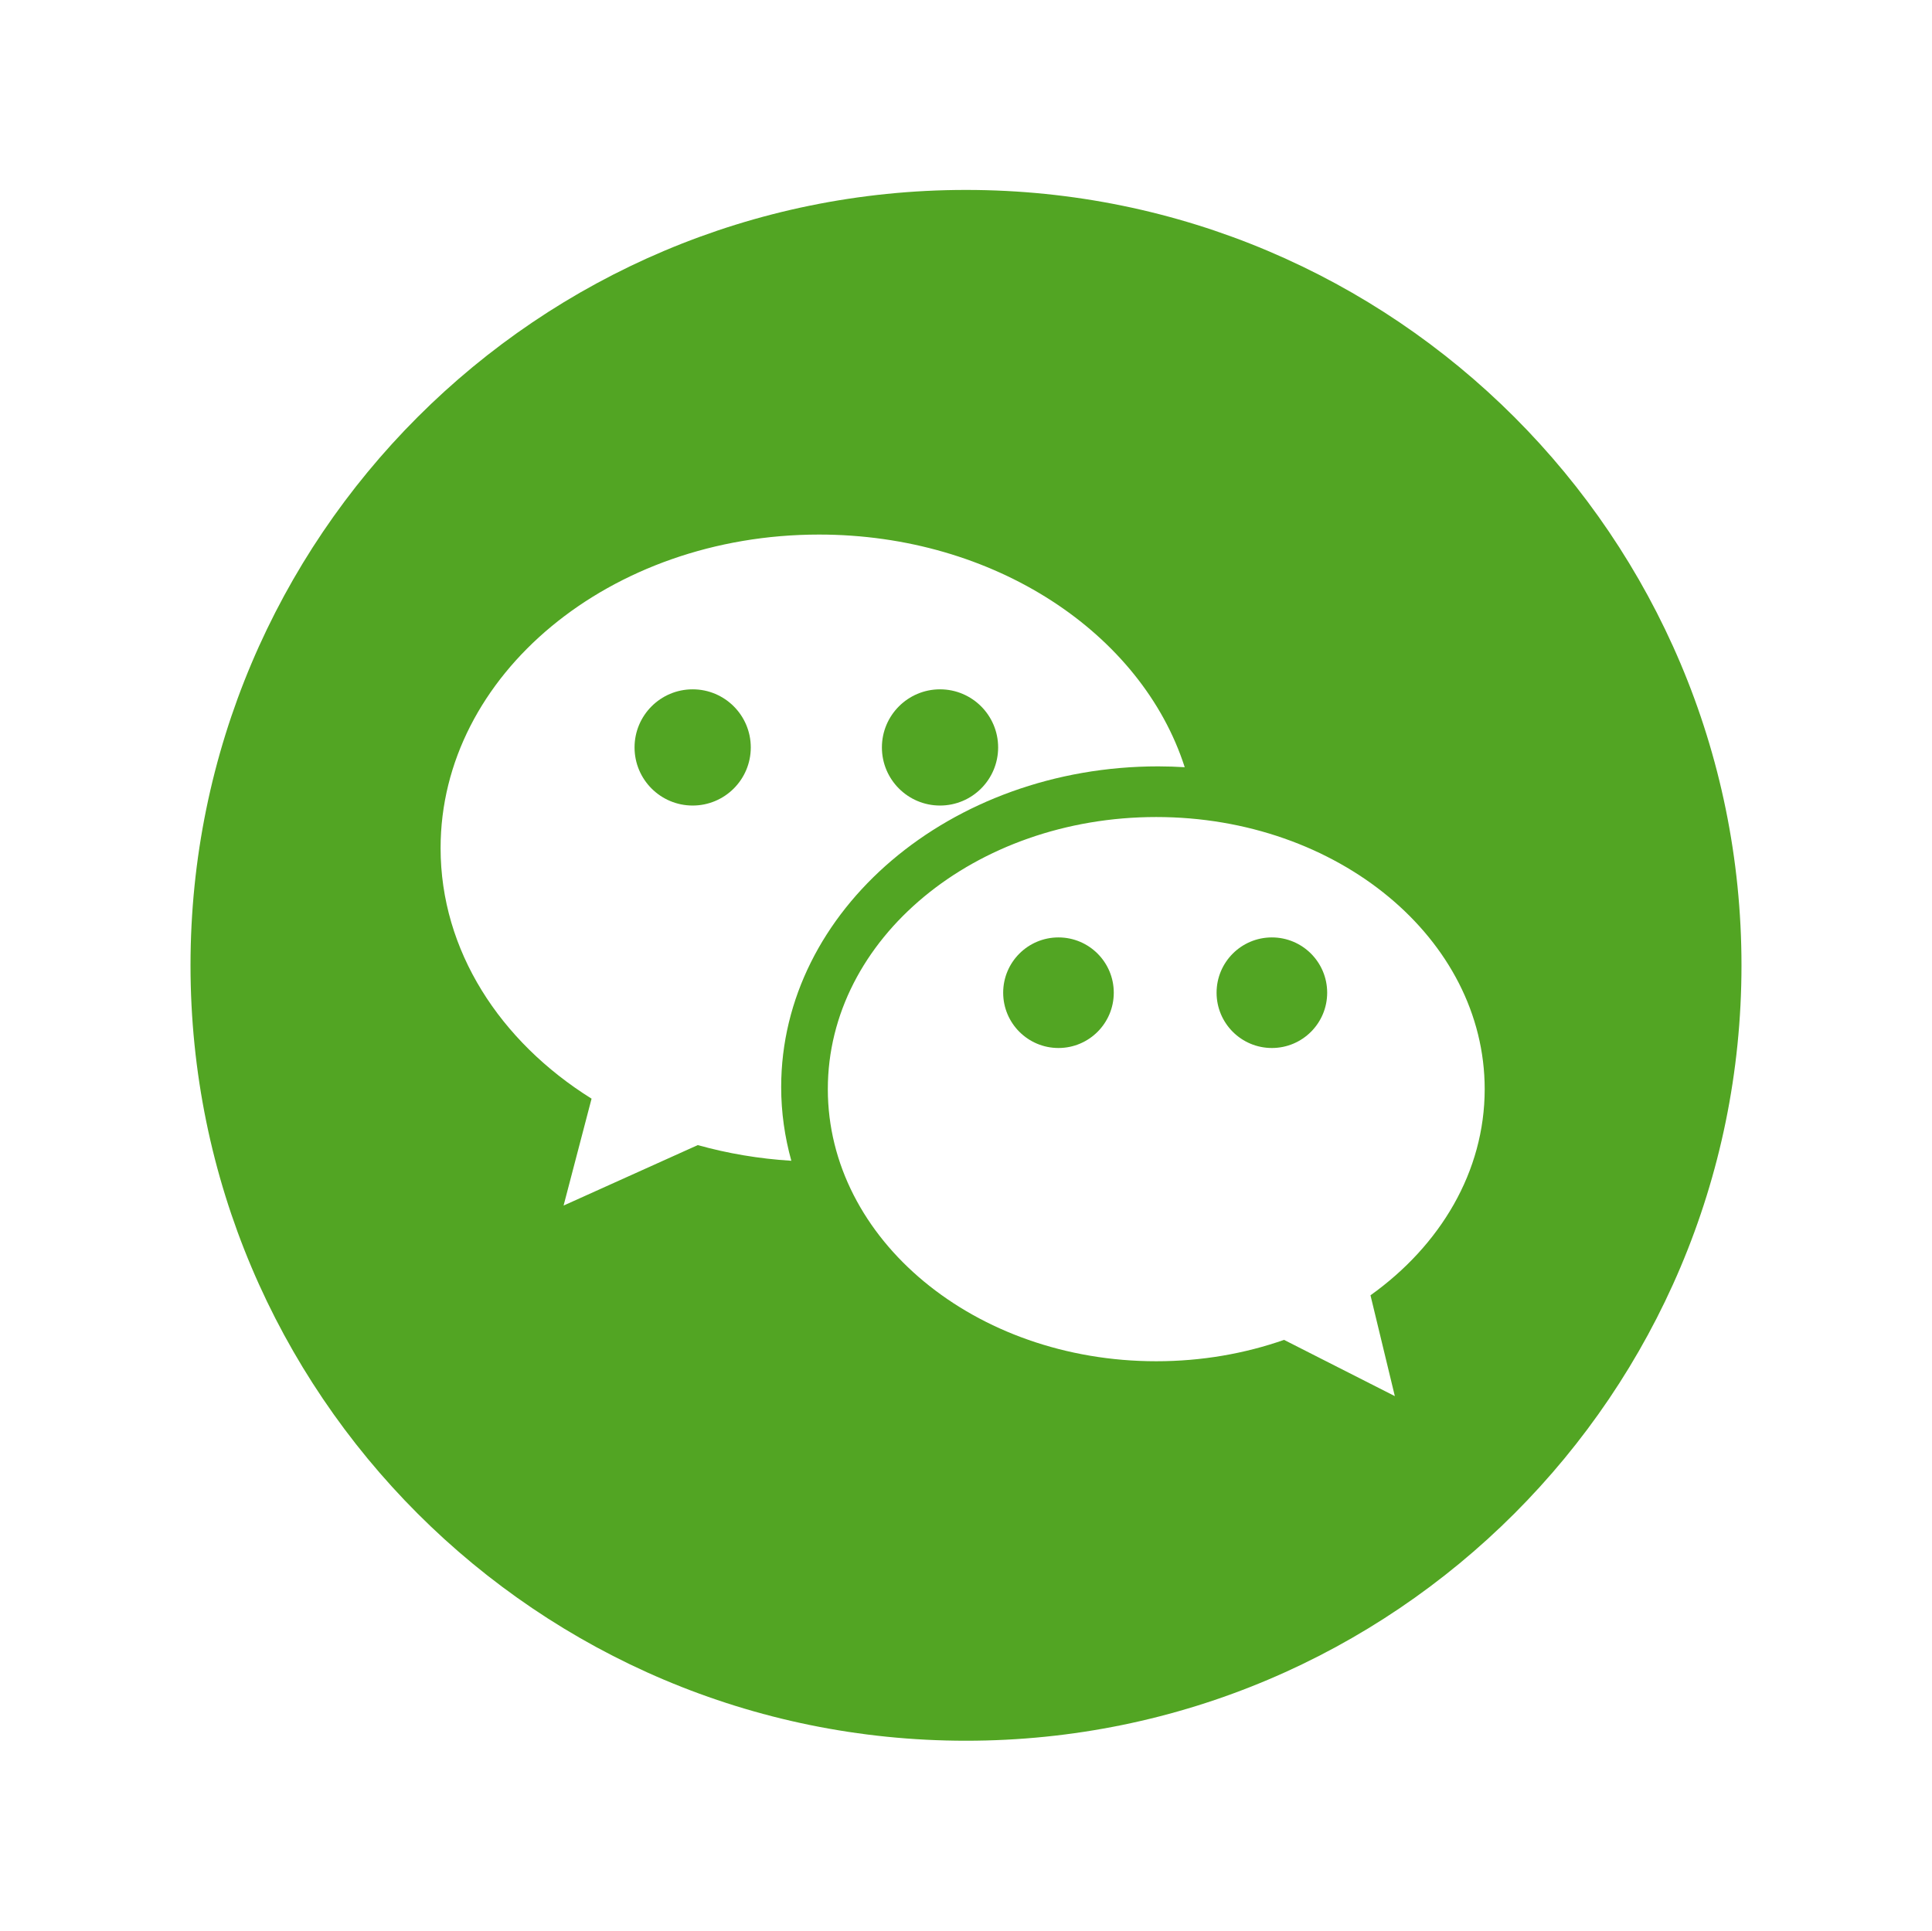 <?xml version="1.0" ?><!DOCTYPE svg  PUBLIC '-//W3C//DTD SVG 1.1//EN'  'http://www.w3.org/Graphics/SVG/1.1/DTD/svg11.dtd'><svg enable-background="new 0 0 144.083 144" height="144px" id="WeChat" version="1.1" viewBox="0 0 144.083 144" width="144.083px" xml:space="preserve" xmlns="http://www.w3.org/2000/svg" xmlns:xlink="http://www.w3.org/1999/xlink"><circle cx="70.104" fill="#52a523" cy="55.748" r="4.334"/><circle cx="78.938" fill="#52a523" cy="74.042" r="4.124"/><circle fill="#52a523" cx="51.657" cy="55.748" r="4.334"/><path d="M72.041,14.166C40.1,14.166,14.208,40.061,14.208,72s25.893,57.834,57.833,57.834c31.939,0,57.834-25.895,57.834-57.834  S103.98,14.166,72.041,14.166z M52.038,85.408l-10.008,4.51l2.087-7.973c-6.838-4.27-11.259-11.05-11.259-18.688  c0-12.917,12.636-23.386,28.223-23.386c13.07,0,24.061,7.361,27.272,17.352c-0.652-0.038-1.307-0.063-1.971-0.063  c-15.507,0-28.124,10.731-28.124,23.923c0,1.893,0.268,3.727,0.757,5.494C56.592,86.428,54.253,86.027,52.038,85.408z   M102.207,96.611l1.816,7.52l-8.262-4.195c-2.93,1.025-6.148,1.594-9.531,1.594c-13.527,0-24.493-9.088-24.493-20.297  c0-11.208,10.966-20.294,24.493-20.294c13.529,0,24.494,9.086,24.494,20.294C110.724,87.383,107.419,92.887,102.207,96.611z"  fill="#52a523"/><circle cx="94.853" fill="#52a523" cy="74.042" r="4.124"/></svg>